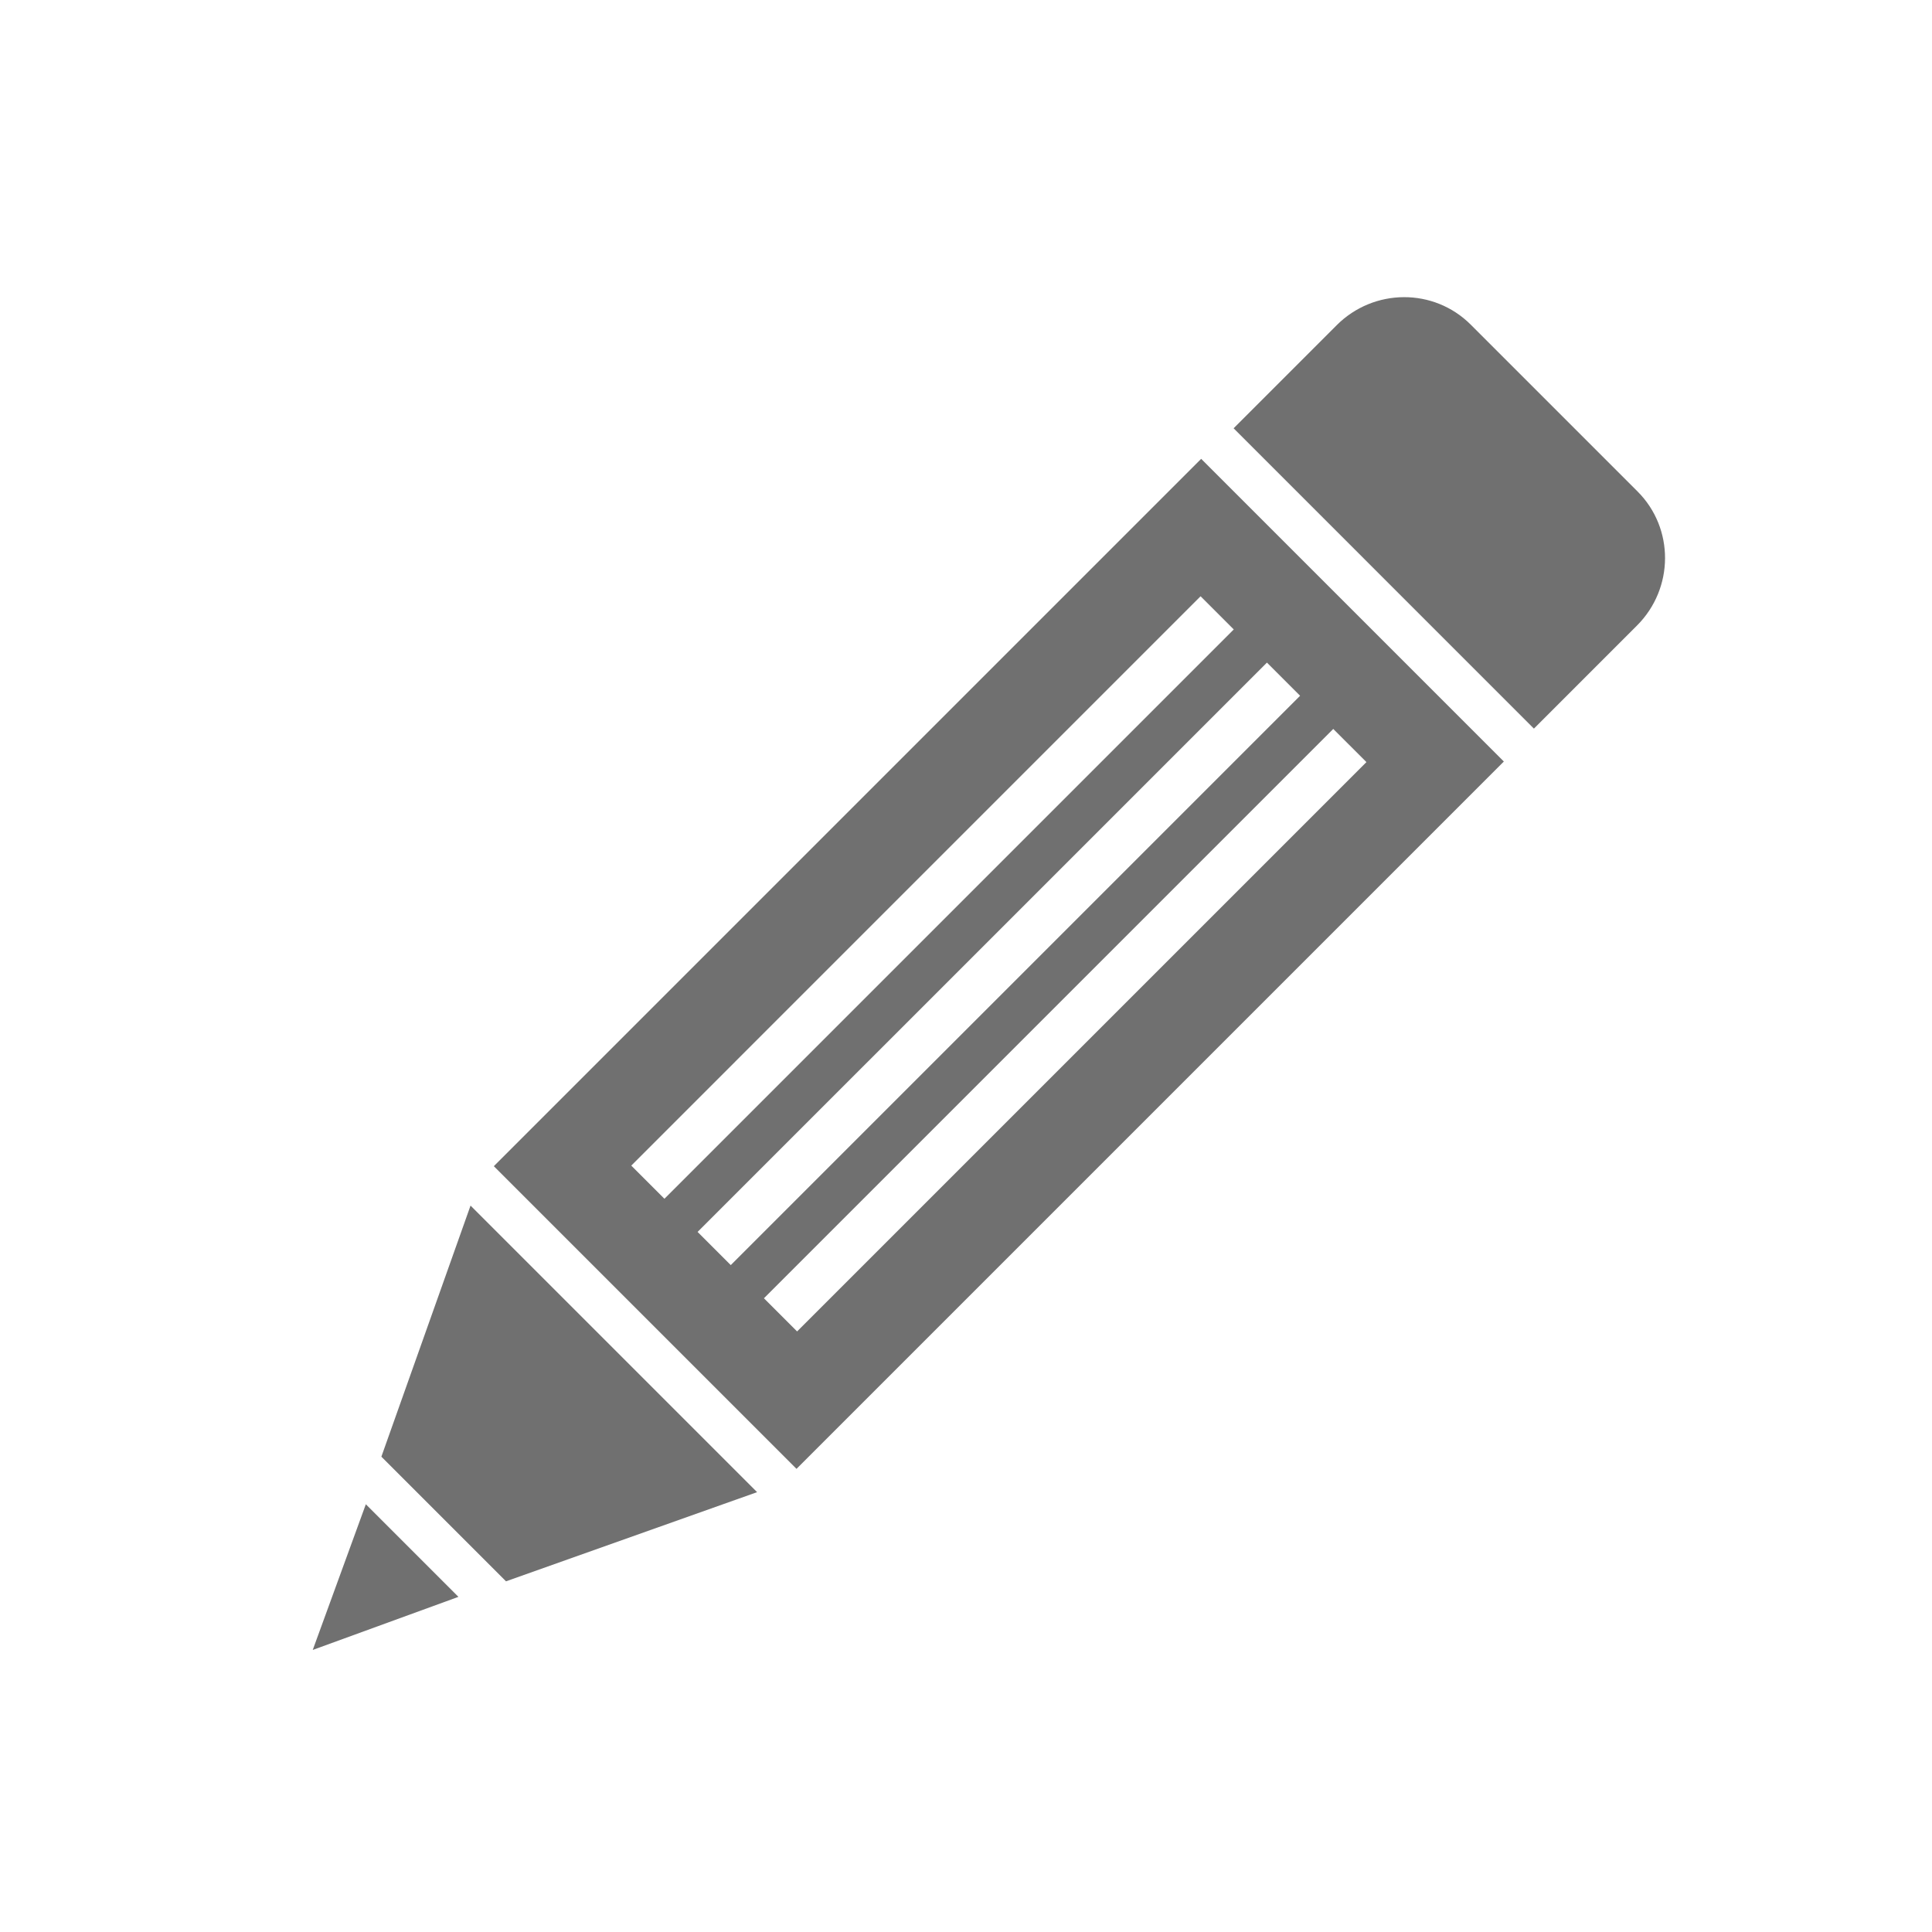 <?xml version="1.0" standalone="no"?><!DOCTYPE svg PUBLIC "-//W3C//DTD SVG 1.1//EN" "http://www.w3.org/Graphics/SVG/1.1/DTD/svg11.dtd"><svg t="1499421758730" class="icon" style="" viewBox="0 0 1024 1024" version="1.1" xmlns="http://www.w3.org/2000/svg" p-id="9420" xmlns:xlink="http://www.w3.org/1999/xlink" width="30" height="30"><defs><style type="text/css"></style></defs><path d="M261.744 618.103 636.651 243.195l160.421 160.421L422.167 778.523 261.744 618.103zM653.916 333.614l-17.579-17.579-301.75 301.753 17.574 17.582L653.916 333.614zM689.078 368.771l-17.579-17.579-301.756 301.753 17.579 17.582L689.078 368.771zM724.235 403.928l-17.579-17.577-301.753 301.753 17.577 17.579L724.235 403.928zM708.464 172.37c19.705-19.703 51.515-19.841 71.051-0.305l88.432 88.432c19.534 19.534 19.396 51.346-0.307 71.049l-54.63 54.635L653.833 227.003 708.464 172.37zM249.398 638.986 401.28 790.869l-133.086 47.263-66.057-66.06L249.398 638.986zM242.978 846.368l-77.22 28.138 28.143-77.217L242.978 846.368z" p-id="9421" fill="#707070"></path></svg>
